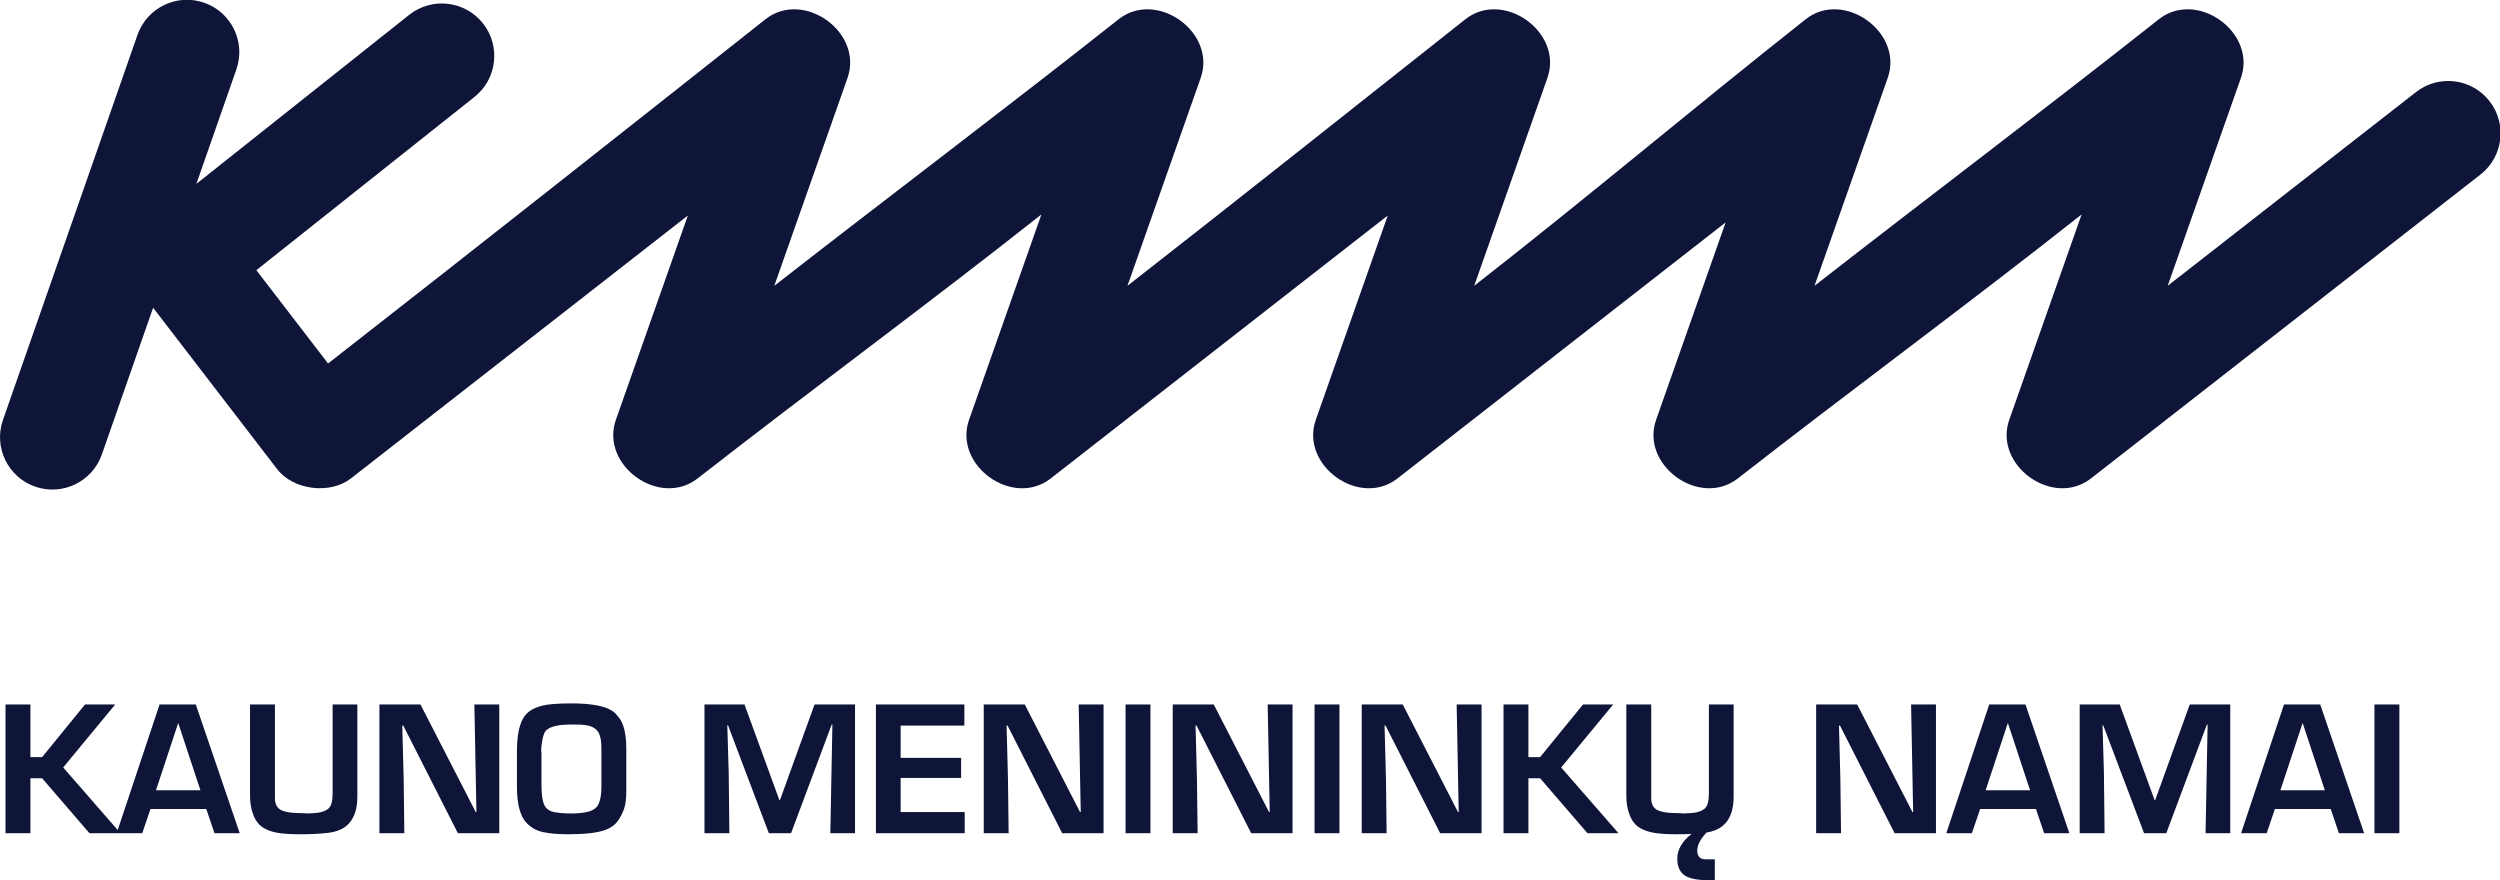 <?xml version="1.0" encoding="UTF-8" standalone="no"?>
<!-- Created with Inkscape (http://www.inkscape.org/) -->

<svg
   width="255.724mm"
   height="90.035mm"
   viewBox="0 0 255.724 90.035"
   version="1.1"
   id="svg259"
   inkscape:version="1.2.1 (9c6d41e410, 2022-07-14)"
   sodipodi:docname="kmn_logo_blue.svg"
   xmlns:inkscape="http://www.inkscape.org/namespaces/inkscape"
   xmlns:sodipodi="http://sodipodi.sourceforge.net/DTD/sodipodi-0.dtd"
   xmlns="http://www.w3.org/2000/svg"
   xmlns:svg="http://www.w3.org/2000/svg">
  <sodipodi:namedview
     id="namedview261"
     pagecolor="#ffffff"
     bordercolor="#0F1538"
     borderopacity="0.25"
     inkscape:showpageshadow="2"
     inkscape:pageopacity="0.0"
     inkscape:pagecheckerboard="0"
     inkscape:deskcolor="#d1d1d1"
     inkscape:document-units="mm"
     showgrid="false"
     inkscape:zoom="0.52724989"
     inkscape:cx="446.65728"
     inkscape:cy="476.0551"
     inkscape:window-width="1920"
     inkscape:window-height="1017"
     inkscape:window-x="-8"
     inkscape:window-y="-8"
     inkscape:window-maximized="1"
     inkscape:current-layer="g215" />
  <defs
     id="defs256">
    <clipPath
       clipPathUnits="userSpaceOnUse"
       id="clipPath219">
      <path
         d="M 0,62.482 H 160.811 V 0 H 0 Z"
         id="path217" />
    </clipPath>
  </defs>
  <g
     inkscape:label="Layer 1"
     inkscape:groupmode="layer"
     id="layer1"
     transform="translate(-21.749,-60.952)">
    <g
       id="g213"
       transform="matrix(1.679,0,0,-1.679,14.215,150.987)">
      <g
         id="g215"
         clip-path="url(#clipPath219)">
        <g
           id="g221"
           transform="translate(16.698,5.477)"
           style="fill:#0f1538;fill-opacity:1">
          <path
             d="M 0,0 -1.35,4.091 -1.358,4.09 -2.709,0 Z M 9.56,-0.389 C 9.56,-1.221 9.33,-1.818 8.871,-2.187 8.599,-2.403 8.228,-2.54 7.757,-2.596 7.292,-2.651 6.729,-2.679 6.066,-2.679 c -0.483,0 -0.898,0.023 -1.241,0.07 C 4.462,-2.563 4.148,-2.463 3.88,-2.312 3.592,-2.149 3.378,-1.89 3.235,-1.53 3.094,-1.184 3.022,-0.788 3.022,-0.346 v 5.575 h 1.517 v -5.7 c 0,-0.326 0.102,-0.555 0.304,-0.692 0.23,-0.153 0.679,-0.23 1.348,-0.23 0.126,0 0.217,-0.006 0.274,-0.019 0.346,0.013 0.577,0.026 0.694,0.044 0.276,0.04 0.488,0.124 0.634,0.249 0.173,0.148 0.261,0.458 0.261,0.931 V 5.229 H 9.56 Z m 8.646,-2.225 h -2.521 l -3.328,6.557 h -0.061 l 0.086,-3.253 0.04,-3.304 h -1.517 v 7.843 h 2.5 l 3.368,-6.557 h 0.041 l -0.125,6.557 h 1.517 z m 6.223,2.823 v 2.366 c 0,0.511 -0.087,0.866 -0.26,1.065 -0.168,0.192 -0.439,0.308 -0.817,0.346 -0.133,0.015 -0.38,0.022 -0.745,0.022 -0.948,0 -1.499,-0.171 -1.652,-0.513 -0.101,-0.23 -0.167,-0.58 -0.199,-1.048 0.014,-0.06 0.021,-0.14 0.021,-0.24 V 0.346 c 0,-0.655 0.073,-1.097 0.22,-1.329 0.113,-0.18 0.289,-0.293 0.526,-0.34 0.291,-0.058 0.642,-0.087 1.055,-0.089 0.42,0 0.768,0.037 1.044,0.108 0.235,0.06 0.417,0.166 0.547,0.321 0.173,0.256 0.26,0.653 0.26,1.192 m 1.516,-0.23 c 0,-0.472 -0.043,-0.838 -0.132,-1.098 -0.094,-0.271 -0.222,-0.518 -0.38,-0.742 -0.176,-0.248 -0.433,-0.433 -0.767,-0.555 -0.478,-0.176 -1.238,-0.263 -2.278,-0.263 -0.596,0 -1.1,0.043 -1.508,0.13 -0.395,0.084 -0.727,0.267 -1.003,0.552 -0.396,0.411 -0.594,1.146 -0.594,2.206 v 2.146 c 0,0.999 0.15,1.714 0.451,2.144 0.3,0.429 0.869,0.681 1.703,0.751 0.337,0.03 0.72,0.044 1.151,0.044 0.939,0 1.656,-0.094 2.153,-0.28 0.319,-0.122 0.556,-0.3 0.711,-0.537 0.329,-0.356 0.493,-1.011 0.493,-1.966 z M 39.88,-2.614 h -1.504 l 0.125,6.62 h -0.043 l -2.476,-6.62 H 34.63 l -2.489,6.577 h -0.042 l 0.086,-2.915 0.04,-3.662 h -1.517 v 7.843 h 2.438 l 2.124,-5.824 h 0.038 l 2.106,5.824 h 2.466 z m 6.682,0 h -5.409 v 7.843 h 5.389 V 3.943 H 42.659 V 1.977 h 3.684 V 0.753 h -3.684 v -2.081 h 3.903 z m 8.46,0 h -2.521 l -3.328,6.557 h -0.06 l 0.085,-3.253 0.04,-3.304 h -1.517 v 7.843 h 2.5 l 3.368,-6.557 h 0.042 l -0.126,6.557 h 1.517 z m 2.857,0 H 56.362 V 5.23 h 1.517 z m 8.656,0 h -2.52 l -3.328,6.557 h -0.061 l 0.085,-3.253 0.04,-3.304 h -1.516 v 7.843 h 2.5 l 3.368,-6.557 h 0.042 l -0.126,6.557 h 1.516 z m 2.858,0 H 67.876 V 5.23 h 1.517 z m 8.656,0 H 75.528 L 72.201,3.943 H 72.14 l 0.086,-3.253 0.04,-3.304 h -1.517 v 7.843 h 2.499 l 3.368,-6.557 h 0.042 l -0.125,6.557 h 1.516 z m 8.345,0 h -1.892 l -2.885,3.348 h -0.713 v -3.348 h -1.516 v 7.843 h 1.516 V 2.021 h 0.713 l 2.615,3.208 h 1.839 L 82.9,1.391 Z m 19.34,0 h -2.52 L 99.887,3.943 H 99.825 L 99.91,0.69 99.95,-2.614 h -1.516 v 7.843 h 2.5 l 3.368,-6.557 h 0.042 l -0.126,6.557 h 1.516 z M 111.468,0 110.118,4.091 110.109,4.09 108.759,0 Z m 2.393,-2.614 h -1.536 l -0.502,1.476 h -3.397 l -0.504,-1.476 h -1.559 l 2.616,7.843 h 2.207 z m 9.802,0 h -1.504 l 0.125,6.62 h -0.043 l -2.475,-6.62 h -1.354 l -2.489,6.577 h -0.041 l 0.085,-2.915 0.04,-3.662 h -1.517 v 7.843 h 2.439 l 2.124,-5.824 h 0.038 l 2.105,5.824 h 2.467 z M 129.426,0 128.077,4.091 128.068,4.09 126.717,0 Z m 2.393,-2.614 h -1.535 l -0.502,1.476 h -3.398 l -0.503,-1.476 h -1.559 l 2.615,7.843 h 2.207 z m 2.147,0 h -1.518 V 5.23 h 1.518 z M 90.842,-2.658 c -0.579,-0.456 -0.868,-0.958 -0.868,-1.505 0,-0.492 0.16,-0.84 0.479,-1.04 0.292,-0.183 0.772,-0.274 1.438,-0.274 h 0.369 v 1.273 h -0.562 c -0.338,0 -0.507,0.178 -0.507,0.534 0,0.328 0.188,0.693 0.563,1.096 0.4,0.064 0.722,0.194 0.964,0.387 0.459,0.369 0.689,0.966 0.689,1.798 V 5.229 H 91.9 v -5.417 c 0,-0.473 -0.087,-0.783 -0.259,-0.931 -0.147,-0.125 -0.359,-0.209 -0.634,-0.249 -0.117,-0.018 -0.349,-0.031 -0.694,-0.044 -0.058,0.013 -0.149,0.019 -0.274,0.019 -0.67,0 -1.119,0.077 -1.35,0.23 -0.202,0.137 -0.303,0.366 -0.303,0.692 v 5.7 h -1.517 v -5.575 c 0,-0.442 0.072,-0.838 0.213,-1.184 0.144,-0.36 0.357,-0.619 0.646,-0.782 0.268,-0.151 0.582,-0.251 0.944,-0.297 0.344,-0.047 0.759,-0.07 1.241,-0.07 0.335,0 0.645,0.007 0.929,0.021 M -3.835,46.02 c 0.581,1.662 2.401,2.541 4.064,1.961 1.664,-0.579 2.542,-2.399 1.961,-4.062 l -2.436,-6.973 12.965,10.297 c 1.382,1.097 3.392,0.866 4.49,-0.514 1.097,-1.38 0.868,-3.39 -0.513,-4.487 L 3.407,31.687 7.776,26.003 c 8.921,6.96 17.771,13.953 26.645,20.969 2.312,1.829 5.983,-0.787 5.001,-3.576 L 34.961,30.734 c 6.97,5.437 14.057,10.768 20.976,16.238 2.312,1.829 5.982,-0.787 5.001,-3.576 L 56.477,30.734 c 6.895,5.379 13.723,10.814 20.584,16.238 2.312,1.829 5.983,-0.787 5.001,-3.576 l -4.46,-12.662 c 6.815,5.318 13.38,10.853 20.192,16.238 2.311,1.829 5.982,-0.787 5.001,-3.576 L 98.334,30.734 c 6.97,5.437 14.057,10.768 20.975,16.238 2.312,1.829 5.983,-0.787 5.002,-3.576 l -4.461,-12.662 15.13,11.805 c 1.388,1.083 3.394,0.836 4.477,-0.552 1.083,-1.387 0.837,-3.392 -0.551,-4.474 l -23.73,-18.514 c -2.32,-1.811 -5.951,0.806 -4.976,3.576 l 4.407,12.509 c -6.87,-5.432 -13.999,-10.665 -20.946,-16.085 -2.32,-1.811 -5.951,0.806 -4.976,3.576 L 92.92,34.597 72.928,18.999 c -2.32,-1.811 -5.951,0.806 -4.976,3.576 L 72.336,35.018 51.804,18.999 c -2.32,-1.811 -5.951,0.806 -4.976,3.576 l 4.407,12.509 C 44.365,29.652 37.236,24.419 30.288,18.999 27.969,17.188 24.337,19.805 25.312,22.575 L 29.695,35.016 9.166,18.999 C 7.899,18.01 5.656,18.288 4.678,19.562 l -7.56,9.836 -3.123,-8.936 c -0.58,-1.663 -2.402,-2.542 -4.065,-1.962 -1.663,0.579 -2.541,2.399 -1.961,4.062 z M -4.869,-2.614 H -5.104 -6.76 l -2.885,3.348 h -0.713 v -3.348 h -1.517 v 7.843 h 1.517 V 2.021 h 0.713 l 2.615,3.208 h 1.839 l -3.171,-3.838 3.323,-3.81 2.55,7.648 h 2.206 L 2.394,-2.614 H 0.857 l -0.502,1.476 h -3.397 l -0.504,-1.476 z"
             style="fill:#0f1538;fill-opacity:1;fill-rule:evenodd;stroke:none"
             id="path223" />
        </g>
      </g>
    </g>
  </g>
</svg>
